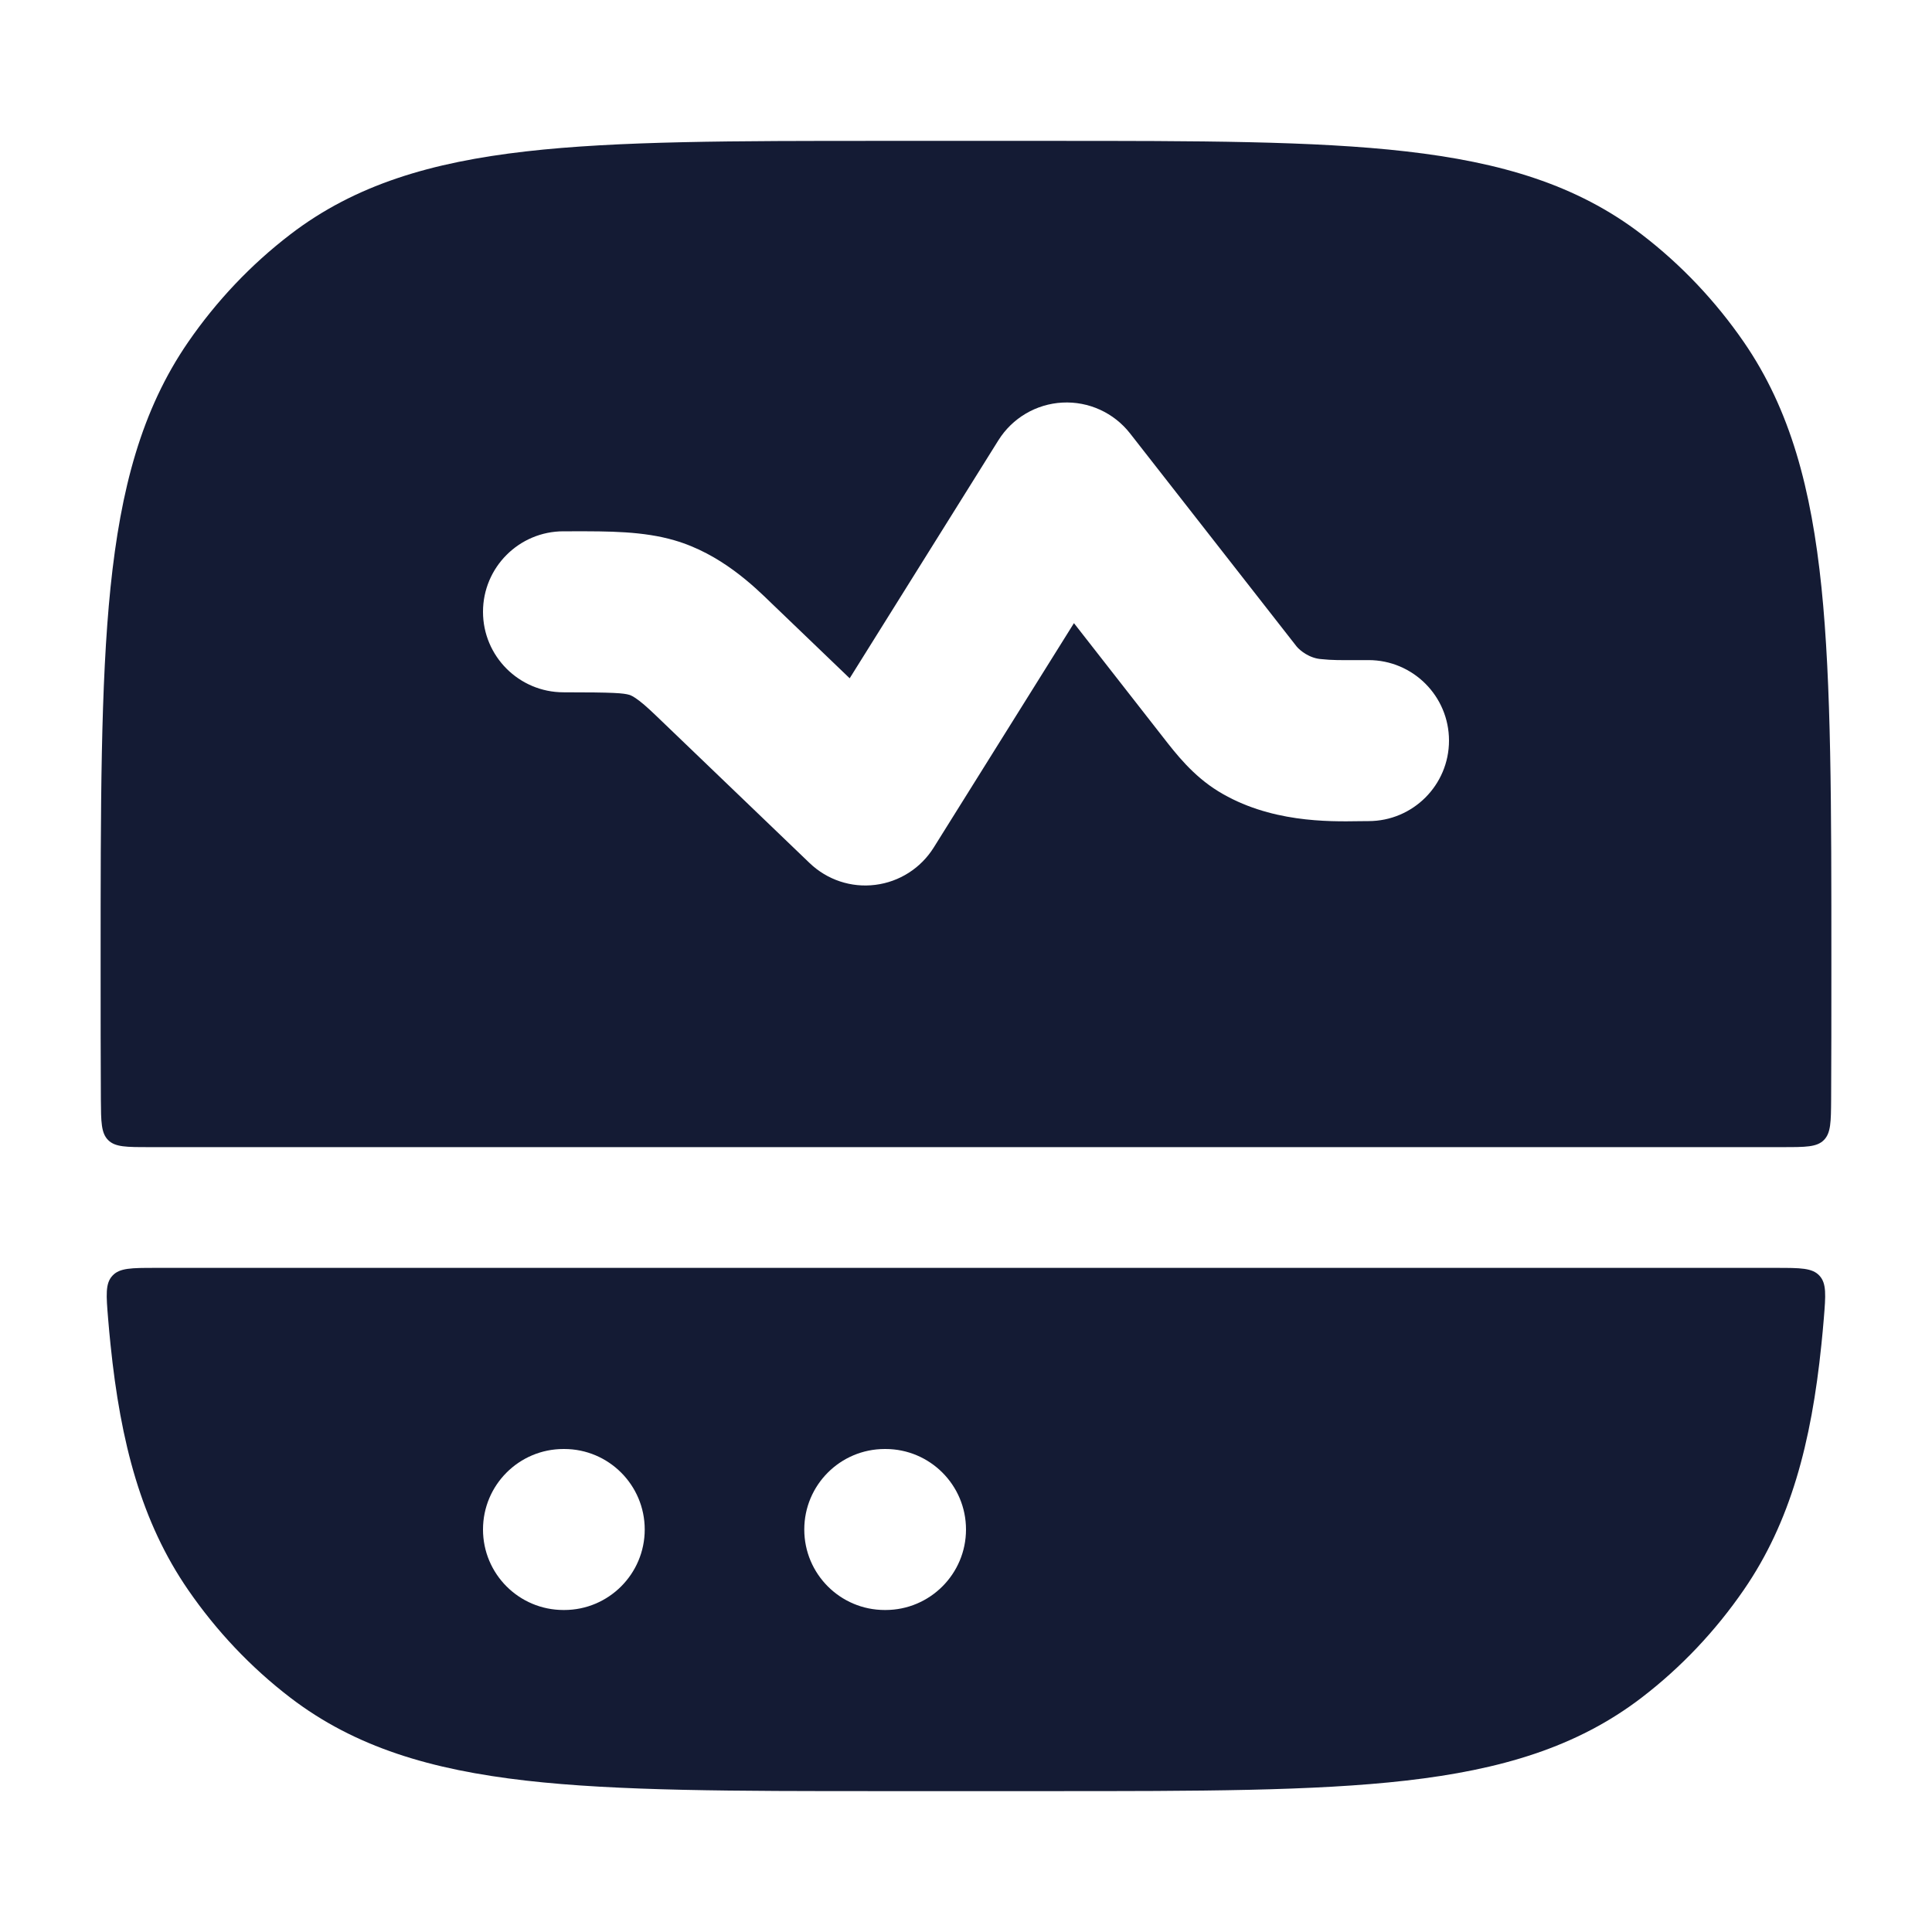 <svg width="24" height="24" viewBox="0 0 24 24" fill="none" xmlns="http://www.w3.org/2000/svg">
<path fill-rule="evenodd" clip-rule="evenodd" d="M22.602 15.847C22.513 15.75 22.364 15.75 22.066 15.75L1.933 15.75C1.635 15.75 1.486 15.75 1.397 15.847C1.307 15.943 1.319 16.089 1.343 16.38C1.352 16.49 1.362 16.598 1.373 16.703C1.498 17.925 1.758 18.909 2.337 19.75C2.689 20.261 3.116 20.713 3.604 21.087C4.412 21.707 5.361 21.985 6.531 22.119C7.676 22.25 9.117 22.25 10.952 22.25H13.047C14.882 22.25 16.323 22.25 17.467 22.119C18.638 21.985 19.587 21.707 20.395 21.087C20.883 20.713 21.31 20.261 21.662 19.75C22.241 18.909 22.501 17.925 22.626 16.703C22.637 16.598 22.647 16.49 22.656 16.38C22.68 16.089 22.691 15.943 22.602 15.847ZM7 18C6.447 18 6 18.448 6 19C6 19.552 6.447 20 7 20H7.009C7.561 20 8.009 19.552 8.009 19C8.009 18.448 7.561 18 7.009 18H7ZM10.991 18C10.438 18 9.991 18.448 9.991 19C9.991 19.552 10.438 20 10.991 20H11C11.552 20 12 19.552 12 19C12 18.448 11.552 18 11 18H10.991Z" fill="#141B34"/>
<path fill-rule="evenodd" clip-rule="evenodd" d="M17.468 1.881C18.639 2.015 19.588 2.293 20.395 2.913C20.883 3.287 21.311 3.739 21.663 4.25C22.242 5.091 22.501 6.075 22.627 7.297C22.75 8.498 22.75 10.014 22.75 11.957V12.043V12.043C22.75 12.618 22.75 13.155 22.747 13.658C22.745 13.936 22.744 14.076 22.656 14.163C22.569 14.25 22.429 14.25 22.149 14.25L1.851 14.25C1.571 14.25 1.431 14.25 1.344 14.163C1.256 14.076 1.255 13.936 1.253 13.658C1.25 13.155 1.25 12.618 1.25 12.044V12.043V11.957C1.25 10.014 1.25 8.498 1.373 7.297C1.499 6.075 1.758 5.091 2.337 4.25C2.689 3.739 3.117 3.287 3.605 2.913C4.412 2.293 5.361 2.015 6.532 1.881C7.676 1.75 9.118 1.75 10.953 1.75H10.953L13.047 1.75C14.882 1.75 16.324 1.75 17.468 1.881ZM14.038 5.384C13.837 5.127 13.524 4.984 13.198 5.001C12.872 5.018 12.575 5.193 12.402 5.47L10.555 8.426L9.585 7.495C9.363 7.279 8.952 6.879 8.378 6.712C7.99 6.599 7.567 6.599 7.104 6.6L7 6.6C6.448 6.6 6 7.048 6 7.6C6 8.152 6.448 8.6 7 8.6C7.632 8.6 7.743 8.61 7.819 8.632C7.832 8.636 7.868 8.649 7.942 8.706C8.023 8.768 8.103 8.845 8.237 8.974L8.237 8.974L10.057 10.721C10.275 10.93 10.574 11.03 10.873 10.992C11.172 10.955 11.438 10.785 11.598 10.53L13.341 7.741L14.444 9.153C14.608 9.364 14.818 9.635 15.133 9.829C15.768 10.219 16.5 10.207 16.886 10.201H16.886L16.886 10.201C16.928 10.201 16.966 10.2 17 10.2C17.552 10.2 18 9.752 18 9.2C18 8.648 17.552 8.2 17 8.2C16.944 8.2 16.893 8.2 16.845 8.2H16.845C16.665 8.201 16.543 8.202 16.417 8.188C16.267 8.179 16.148 8.08 16.108 8.032L14.038 5.384Z" fill="#141B34"/>
</svg>

